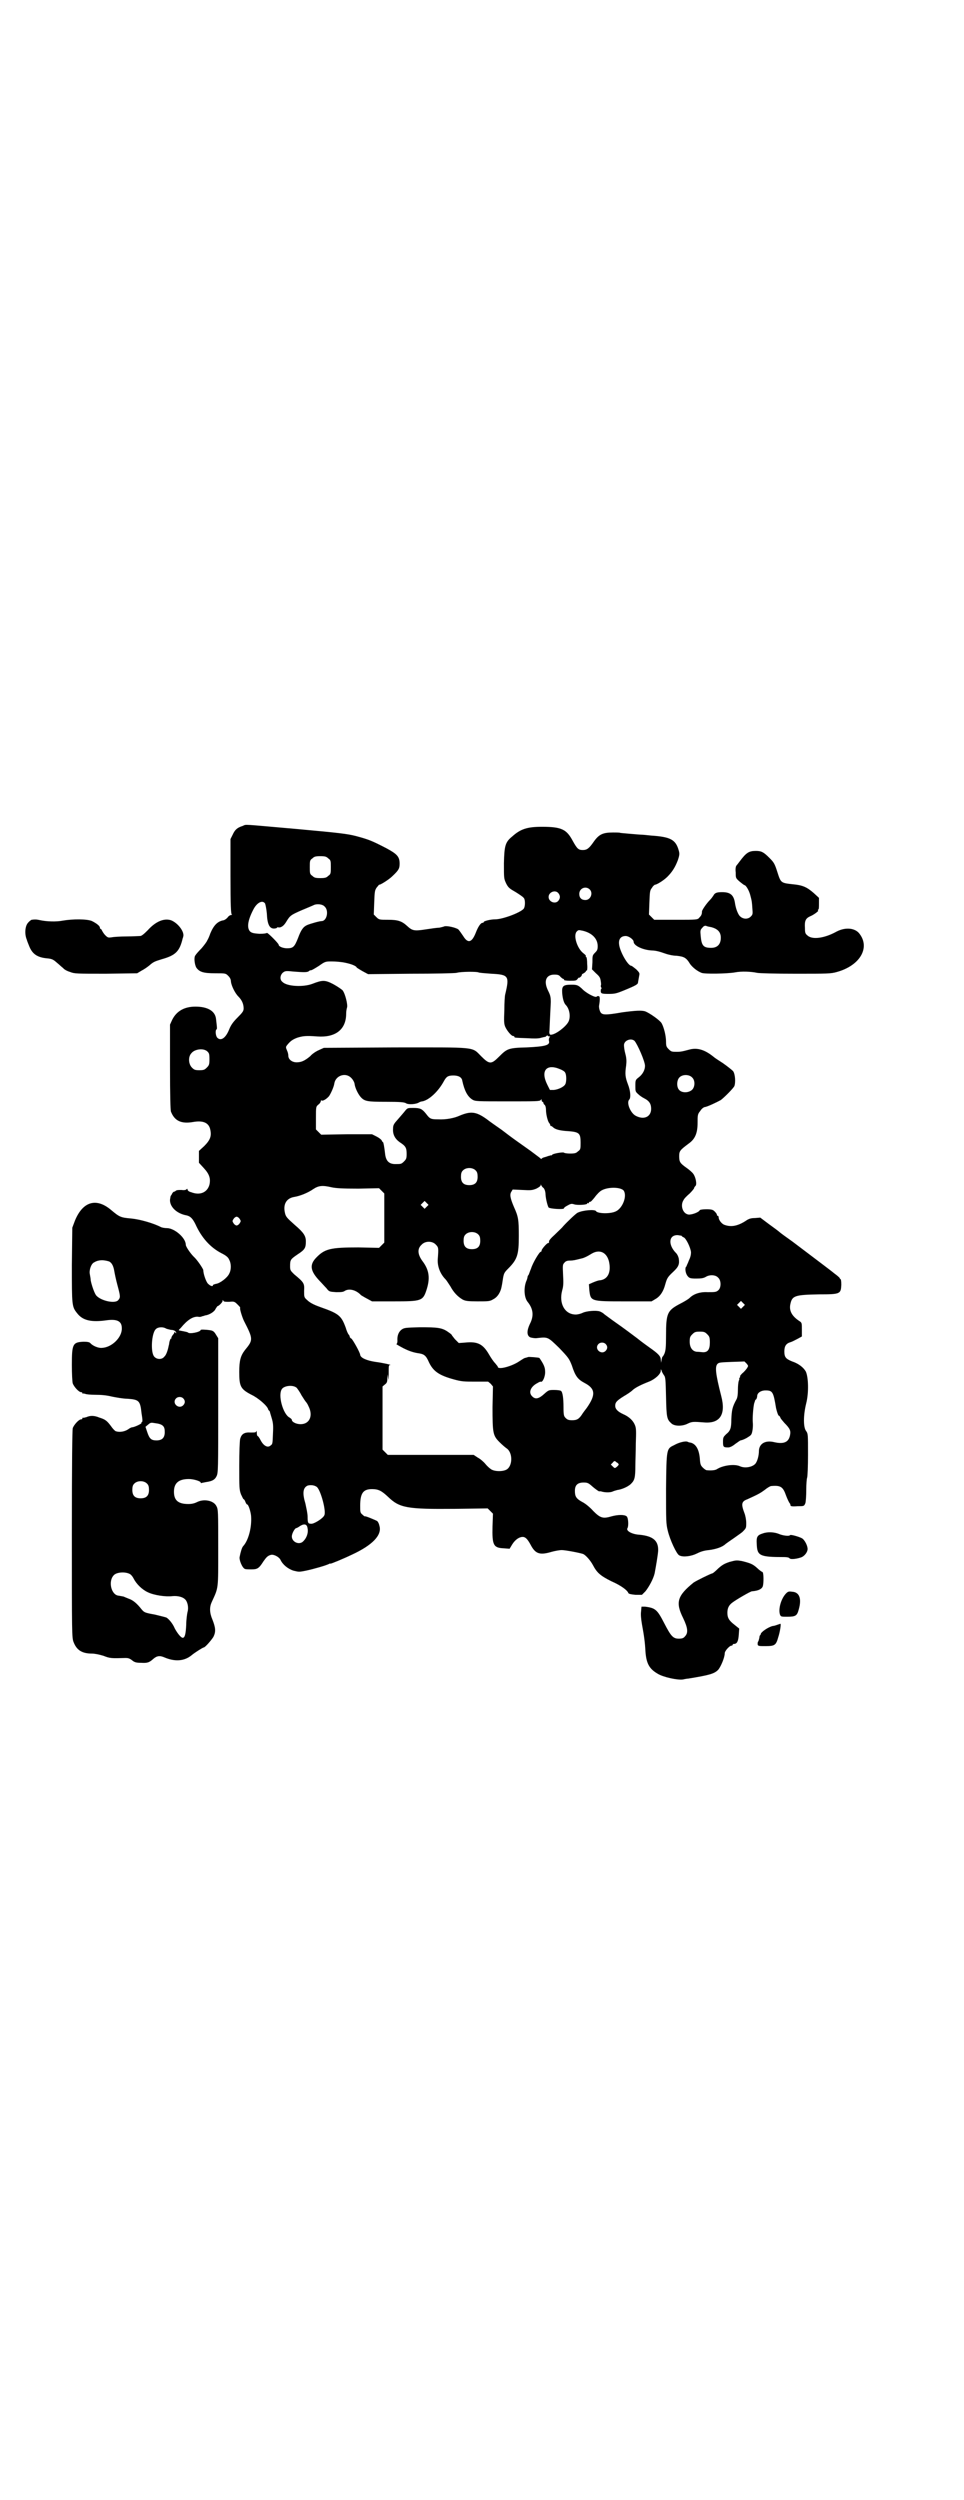 <?xml version="1.0" standalone="no"?>
<!DOCTYPE svg PUBLIC "-//W3C//DTD SVG 20010904//EN"
 "http://www.w3.org/TR/2001/REC-SVG-20010904/DTD/svg10.dtd">
<svg version="1.0" xmlns="http://www.w3.org/2000/svg"
 width="1100pt" height="2850pt" viewBox="0 0 1100 2850"
 preserveAspectRatio="xMidYMid meet">
<g transform="translate(0,2850) scale(0.5,-0.5)"
fill="#000000" stroke="none">
<path d="M554 3817 c-13 -4 -18 -9 -23 -20 l-5 -10 0 -85 c0 -67 1 -86 3 -87
1 0 1 -1 -1 -1 -2 0 -6 -2 -8 -5 -3 -4 -7 -6 -9 -7 -14 -2 -23 -11 -31 -30 -2
-6 -5 -13 -7 -16 -1 -3 -7 -11 -13 -18 -7 -7 -13 -14 -14 -16 -4 -4 -2 -21 2
-28 7 -10 16 -13 43 -13 24 0 24 0 30 -6 4 -4 6 -8 6 -13 1 -9 9 -26 17 -34 8
-8 12 -17 12 -27 0 -6 -2 -9 -14 -21 -10 -10 -15 -17 -19 -27 -8 -20 -19 -27
-27 -19 -4 4 -5 17 -2 19 2 1 1 6 -1 24 -2 18 -19 28 -47 28 -25 0 -43 -10
-53 -30 l-5 -11 0 -95 c0 -68 1 -98 2 -103 8 -21 23 -29 51 -24 23 4 36 -2 39
-18 3 -14 0 -23 -14 -37 l-12 -11 0 -14 0 -13 11 -12 c13 -14 16 -24 13 -38
-5 -18 -22 -25 -42 -17 -5 1 -8 4 -8 6 0 2 -1 2 -2 1 -1 -2 -5 -3 -12 -2 -6 0
-11 0 -13 -2 -1 -1 -3 -2 -4 -2 -1 0 -3 -2 -4 -4 -1 -2 -2 -4 -3 -5 -1 -1 -1
-4 -2 -9 -1 -16 15 -32 38 -36 9 -2 14 -8 20 -20 14 -31 34 -53 59 -66 12 -6
16 -10 18 -15 5 -9 5 -23 0 -32 -4 -9 -21 -22 -30 -23 -4 -1 -7 -2 -7 -3 0 -4
-6 -2 -11 3 -4 3 -11 22 -11 31 0 3 -14 24 -22 31 -8 8 -18 23 -18 27 0 16
-26 38 -43 38 -5 0 -10 1 -13 2 -17 9 -48 18 -69 20 -23 2 -26 3 -45 19 -34
29 -65 20 -83 -24 l-6 -16 -1 -85 c0 -93 0 -95 12 -110 13 -17 33 -21 68 -16
23 3 34 -2 34 -18 1 -21 -23 -44 -45 -45 -9 -1 -22 5 -27 11 -2 2 -6 3 -15 3
-25 -1 -27 -5 -27 -53 0 -21 1 -38 2 -42 3 -8 14 -20 19 -20 2 0 3 -1 3 -2 0
-2 1 -2 1 -1 1 0 3 0 6 -1 2 -1 12 -2 23 -2 13 0 25 -1 37 -4 10 -2 26 -5 36
-5 26 -2 29 -4 32 -33 1 -6 2 -13 2 -15 0 -3 0 -5 -1 -5 -1 0 -2 -1 -1 -2 1
-2 -17 -10 -21 -10 -2 0 -6 -2 -10 -5 -8 -5 -19 -7 -28 -4 -2 1 -7 6 -11 12
-9 12 -13 15 -26 19 -12 5 -21 5 -30 1 -4 -1 -7 -2 -8 -1 0 0 -1 0 -1 -2 0 -1
-1 -2 -3 -2 -5 0 -16 -12 -19 -20 -1 -5 -2 -73 -2 -242 0 -228 0 -236 4 -246
7 -18 19 -26 42 -26 6 0 16 -2 26 -5 15 -6 18 -6 51 -5 5 0 9 -1 14 -5 6 -5
10 -6 21 -6 15 -1 19 1 28 9 8 7 15 8 26 3 24 -10 45 -8 61 5 7 6 26 18 28 18
3 0 17 16 22 24 6 12 5 21 -2 39 -7 16 -7 29 -2 40 16 35 15 27 15 124 0 82 0
88 -4 95 -6 13 -28 17 -43 10 -6 -3 -12 -5 -21 -5 -23 0 -33 8 -33 28 0 20 11
29 34 29 11 0 27 -5 27 -8 0 -1 1 -2 2 -1 0 0 5 1 10 2 14 2 20 5 24 13 4 8 4
13 4 161 l0 154 -5 8 c-4 7 -7 9 -12 10 -12 2 -23 2 -23 1 0 -5 -26 -10 -29
-6 -1 1 -6 2 -11 3 -6 1 -10 2 -10 2 0 1 2 3 5 6 14 17 27 26 39 25 4 -1 8 0
9 1 1 0 5 1 7 2 10 1 22 9 24 15 2 3 4 6 4 6 3 0 12 9 12 12 0 3 0 3 2 0 1 -2
5 -2 13 -2 11 1 12 1 19 -6 4 -4 7 -7 6 -8 -1 -3 5 -22 9 -30 21 -41 21 -43 2
-66 -10 -13 -13 -24 -13 -50 0 -33 3 -39 28 -52 15 -7 36 -25 38 -33 0 -1 1
-2 2 -3 1 -1 2 -2 2 -3 0 -1 2 -7 4 -14 3 -10 4 -16 3 -34 -1 -27 -1 -25 -6
-29 -6 -5 -15 -1 -22 12 -3 6 -6 10 -7 10 -1 0 -2 3 -2 8 0 4 -1 5 -1 3 -1 -3
-3 -3 -13 -3 -14 1 -21 -3 -24 -15 -1 -5 -2 -29 -2 -61 0 -50 0 -54 4 -65 3
-6 5 -11 6 -11 1 0 3 -3 4 -6 1 -3 3 -6 4 -6 3 0 8 -16 9 -26 2 -26 -6 -56
-18 -69 -3 -3 -6 -14 -8 -24 -2 -7 6 -26 12 -28 2 -1 9 -1 15 -1 13 0 17 2 27
18 7 10 10 13 17 15 7 2 19 -5 22 -11 5 -11 17 -21 30 -25 12 -3 13 -3 28 0
19 4 46 12 52 15 2 1 4 2 4 1 0 -1 27 10 48 20 48 22 70 45 64 66 -1 5 -3 9
-5 11 -3 2 -27 12 -28 11 0 -1 -3 1 -6 4 -5 4 -5 6 -5 20 0 29 7 38 27 38 15
0 22 -4 37 -18 26 -25 43 -28 152 -27 l75 1 6 -6 6 -6 -1 -29 c-1 -43 2 -49
26 -50 l13 -1 6 10 c7 11 16 17 24 17 6 0 11 -5 18 -18 11 -21 21 -24 48 -16
7 2 18 4 23 4 8 0 40 -6 49 -9 6 -3 16 -14 22 -25 9 -17 16 -24 42 -37 23 -10
37 -21 39 -27 1 -2 6 -3 16 -4 l15 0 8 8 c8 10 18 28 21 41 3 16 7 39 8 51 1
23 -11 34 -43 37 -17 1 -31 9 -27 15 3 5 2 24 -2 27 -5 4 -19 4 -34 0 -20 -6
-26 -4 -42 12 -7 8 -18 17 -24 20 -15 8 -18 13 -18 26 0 13 6 19 20 19 9 0 11
-1 21 -10 6 -5 13 -10 14 -10 2 0 3 0 4 0 9 -3 20 -3 26 -1 4 2 9 3 12 4 9 1
24 7 31 14 8 8 10 13 10 42 0 9 1 31 1 50 1 28 1 35 -2 42 -4 10 -13 19 -27
25 -13 6 -18 12 -18 19 0 8 4 12 20 22 7 4 16 10 19 13 6 6 20 13 38 20 13 5
27 17 27 25 0 4 0 4 2 0 0 -2 3 -7 5 -10 4 -5 4 -10 5 -50 1 -47 2 -51 12 -60
7 -7 25 -7 37 -1 10 5 13 5 38 3 36 -3 50 18 39 60 -13 51 -15 68 -8 74 3 3 9
3 32 4 l29 1 5 -5 c4 -5 4 -5 1 -10 -2 -3 -7 -9 -11 -12 -4 -4 -6 -7 -5 -7 1
0 0 -1 -1 -3 -1 -2 -2 -3 -1 -3 1 0 0 -2 -1 -4 -1 -3 -2 -12 -2 -21 0 -10 -1
-17 -3 -21 -10 -18 -11 -25 -12 -46 0 -20 -2 -26 -12 -34 -6 -6 -7 -7 -7 -17
0 -12 1 -13 12 -13 4 0 10 3 16 8 6 4 11 8 12 8 4 1 5 1 13 5 5 3 10 6 11 8 3
3 5 18 4 28 -1 10 1 34 3 43 1 3 2 6 2 6 0 1 1 3 3 4 1 2 2 5 2 7 0 7 8 13 19
13 16 0 18 -3 24 -40 2 -9 5 -18 7 -18 1 0 2 -2 3 -4 0 -2 5 -7 9 -12 13 -13
15 -18 13 -28 -3 -16 -14 -21 -36 -16 -20 5 -34 -3 -35 -19 0 -13 -4 -25 -8
-30 -7 -8 -24 -11 -35 -6 -13 6 -39 2 -52 -6 -4 -3 -12 -4 -24 -3 -2 0 -6 3
-9 6 -5 5 -6 7 -7 22 -2 20 -9 32 -21 35 -2 0 -5 1 -7 2 -4 2 -19 -1 -31 -8
-17 -8 -17 -8 -18 -99 0 -74 0 -80 4 -96 5 -21 20 -53 26 -56 9 -5 28 -2 40 4
8 4 16 7 28 8 16 2 31 7 38 14 4 3 7 5 20 14 4 3 13 9 18 13 9 9 9 9 9 21 0 7
-2 17 -4 22 -8 21 -7 27 7 32 24 11 28 13 39 21 6 5 13 9 15 9 22 2 27 -2 34
-22 3 -8 7 -16 8 -17 1 -1 2 -3 2 -5 0 -2 3 -3 16 -2 15 0 15 0 18 7 1 3 2 17
2 30 0 13 1 26 2 28 1 3 2 26 2 52 0 47 0 48 -4 54 -7 8 -7 36 0 64 6 24 5 59
-1 72 -5 9 -16 18 -31 23 -15 6 -18 10 -18 23 0 12 4 18 14 21 4 1 11 5 17 8
l9 5 0 15 c0 14 0 16 -4 19 -19 12 -26 25 -22 41 4 18 11 20 65 21 49 0 50 1
51 22 0 9 -1 13 -2 13 -2 0 -2 1 -1 1 0 1 -3 4 -8 8 -4 3 -8 6 -9 7 -1 1 -38
29 -91 69 -14 10 -28 20 -30 22 -2 2 -13 10 -24 18 l-20 15 -12 -1 c-10 0 -15
-2 -22 -7 -19 -12 -34 -14 -49 -8 -6 3 -12 11 -12 17 0 2 -1 3 -2 3 -1 0 -2 1
-2 3 0 1 -2 4 -5 7 -4 4 -7 5 -19 5 -9 0 -14 -1 -15 -2 -2 -5 -19 -11 -26 -10
-13 2 -19 21 -11 33 1 3 8 10 14 15 5 5 10 11 10 12 0 1 1 3 3 5 4 3 1 20 -5
28 -2 3 -10 10 -16 14 -14 10 -16 13 -16 26 0 12 2 14 22 29 14 10 20 23 20
47 0 17 0 20 6 27 3 5 7 8 10 9 5 0 28 11 37 16 8 6 29 27 31 32 3 8 2 27 -3
34 -3 3 -13 11 -23 18 -11 7 -20 13 -22 15 -20 16 -37 21 -55 16 -18 -5 -22
-5 -28 -5 -12 0 -13 0 -19 6 -5 5 -6 7 -6 17 0 14 -5 33 -10 42 -4 7 -27 23
-37 27 -8 3 -23 2 -53 -2 -40 -7 -46 -6 -50 1 -2 4 -3 9 -3 13 3 18 2 23 -1
23 -2 0 -4 0 -4 -1 -2 -4 -25 8 -34 18 -9 8 -11 9 -24 9 -19 0 -22 -3 -21 -19
1 -13 4 -23 8 -27 9 -9 12 -28 6 -39 -6 -11 -28 -28 -39 -29 -4 -1 -5 4 -4 10
0 2 2 44 3 64 0 12 -1 16 -6 26 -11 22 -5 37 14 37 8 0 11 -1 14 -5 3 -3 6 -5
7 -5 1 0 2 -1 1 -2 0 -1 5 -2 13 -2 13 0 15 0 18 4 2 3 4 4 4 3 0 -1 1 0 3 2
2 1 3 4 3 5 0 1 2 2 4 3 2 1 4 3 5 4 0 2 2 3 2 2 1 0 2 6 1 15 0 9 -1 16 -2
16 -1 0 -2 1 -1 2 1 1 -2 4 -6 7 -14 11 -23 40 -15 49 4 4 4 4 14 2 21 -5 34
-18 34 -35 0 -8 -1 -10 -6 -15 -6 -6 -6 -7 -6 -22 l-1 -16 9 -9 c8 -7 10 -10
11 -18 1 -5 1 -10 0 -10 0 -1 0 -3 1 -4 1 -2 1 -3 0 -4 -1 0 -1 -3 -1 -6 1 -4
2 -5 18 -5 14 0 18 1 35 8 27 11 32 14 32 18 1 6 2 11 3 17 1 4 0 6 -7 13 -5
4 -10 8 -11 8 -8 0 -26 32 -28 48 -2 13 4 20 15 20 7 0 18 -8 18 -13 0 -9 21
-19 42 -20 8 0 19 -3 27 -6 8 -3 20 -6 29 -6 17 -2 22 -4 31 -19 6 -8 16 -16
26 -20 7 -3 59 -2 76 1 15 3 37 2 51 -1 5 -1 41 -2 88 -2 73 0 80 0 94 4 54
15 77 57 50 89 -11 12 -32 13 -51 3 -27 -15 -55 -19 -66 -9 -5 4 -6 6 -6 17
-1 16 1 22 12 27 8 3 21 13 18 13 -1 0 -1 1 1 3 1 1 1 7 1 14 l0 12 -12 11
c-16 14 -26 18 -48 20 -27 3 -27 3 -35 28 -6 19 -8 22 -18 32 -13 13 -18 16
-31 16 -16 0 -22 -4 -37 -24 -3 -4 -6 -8 -7 -9 -2 -2 -3 -8 -2 -16 0 -13 0
-13 9 -21 5 -4 10 -8 11 -8 3 0 10 -11 13 -22 4 -15 4 -16 5 -31 1 -12 1 -14
-3 -18 -7 -8 -20 -7 -27 2 -4 6 -8 16 -10 30 -3 17 -11 23 -29 23 -13 0 -17
-2 -20 -8 -2 -3 -5 -7 -7 -9 -9 -9 -19 -24 -19 -27 0 -7 -2 -10 -6 -14 -4 -5
-5 -5 -53 -5 l-50 0 -6 6 -6 6 1 27 c1 25 1 28 6 34 2 4 6 7 7 7 4 0 20 10 28
18 11 11 18 22 24 38 4 12 4 15 2 22 -7 25 -19 31 -63 34 -9 1 -19 2 -22 2 -3
0 -14 1 -26 2 -12 1 -22 2 -22 2 -1 1 -9 1 -17 1 -23 0 -32 -4 -44 -21 -11
-16 -16 -19 -25 -19 -10 0 -13 3 -23 21 -14 26 -25 32 -70 32 -34 0 -49 -5
-68 -22 -16 -13 -18 -21 -19 -61 0 -35 0 -35 5 -46 5 -10 8 -12 22 -20 8 -5
17 -11 18 -13 4 -3 4 -20 0 -25 -8 -9 -48 -24 -65 -24 -11 0 -26 -4 -26 -6 0
-1 -1 -2 -3 -2 -4 0 -10 -9 -15 -22 -9 -23 -18 -26 -29 -8 -4 6 -9 13 -11 15
-5 4 -26 9 -32 7 -2 -1 -7 -2 -11 -3 -5 0 -19 -2 -32 -4 -26 -4 -30 -3 -42 8
-12 11 -21 14 -43 14 -20 0 -21 0 -27 6 l-6 6 1 27 c1 25 1 28 6 35 3 3 5 7 6
6 3 0 22 12 29 19 15 14 17 18 17 29 0 16 -6 22 -30 35 -33 17 -40 20 -70 28
-20 5 -36 7 -135 16 -127 11 -114 11 -123 7z m195 -74 c6 -4 6 -6 6 -20 0 -14
0 -16 -6 -20 -4 -4 -7 -5 -18 -5 -11 0 -14 1 -18 5 -6 4 -6 6 -6 20 0 14 0 16
6 20 4 4 7 5 18 5 11 0 14 -1 18 -5z m597 -71 c8 -8 2 -24 -10 -24 -9 0 -14 5
-14 14 0 13 15 19 24 10z m-72 -8 c5 -6 5 -12 0 -18 -7 -8 -22 -2 -22 9 0 11
15 17 22 9z m-669 -24 c1 -3 3 -12 4 -23 1 -24 6 -34 16 -34 4 0 7 1 7 2 0 0
1 1 2 1 6 -2 13 2 19 12 9 15 11 16 36 27 12 5 24 10 26 11 7 4 21 3 26 -3 10
-9 5 -33 -7 -33 -5 0 -26 -6 -33 -9 -9 -4 -14 -11 -21 -30 -8 -20 -11 -23 -25
-23 -9 0 -19 4 -19 8 0 3 -26 29 -27 27 -1 -1 -7 -2 -17 -2 -14 1 -17 2 -21 5
-8 8 -6 25 7 50 8 16 21 23 27 14z m1019 -54 c14 -4 21 -11 21 -24 0 -15 -8
-23 -22 -23 -18 0 -22 5 -24 28 -1 11 -1 13 4 18 3 4 6 5 9 4 1 -1 7 -2 12 -3z
m-836 -81 c15 -3 26 -8 26 -11 0 0 6 -4 13 -8 l13 -7 97 1 c56 0 100 1 105 2
10 3 47 3 50 1 2 -1 15 -2 29 -3 40 -2 42 -5 32 -47 -1 -3 -2 -19 -2 -36 -1
-24 -1 -31 2 -38 4 -9 14 -21 18 -21 2 0 3 -1 3 -2 0 -2 1 -2 29 -3 16 -1 26
-1 32 1 4 1 8 2 9 2 1 0 2 1 3 2 2 2 3 1 4 0 1 -1 2 -1 4 -1 1 1 1 0 -1 -2 -1
-2 -2 -5 -1 -9 2 -9 -9 -12 -51 -14 -42 -1 -45 -3 -63 -21 -18 -18 -22 -18
-41 1 -22 22 -8 20 -197 20 l-162 -1 -11 -5 c-7 -3 -16 -9 -20 -14 -12 -10
-20 -14 -31 -14 -11 0 -19 7 -19 15 0 3 -1 8 -3 12 -3 7 -3 8 0 12 8 10 13 13
23 17 13 4 20 5 46 3 42 -3 66 16 66 52 0 5 1 11 2 14 2 6 -4 31 -10 39 -3 3
-12 9 -21 14 -19 10 -25 10 -48 1 -21 -8 -58 -6 -68 4 -7 5 -6 15 0 21 5 4 6
5 24 3 25 -2 33 -2 36 1 1 1 3 2 5 2 2 0 10 5 18 10 14 10 15 10 29 10 9 0 22
-1 31 -3z m660 -178 c7 -8 24 -47 24 -57 0 -9 -5 -19 -14 -26 -8 -6 -8 -7 -8
-20 0 -12 0 -13 7 -19 3 -3 9 -7 13 -9 12 -6 16 -13 16 -24 0 -18 -16 -26 -35
-16 -12 6 -22 30 -15 37 4 4 3 20 -3 35 -6 16 -7 23 -4 43 1 9 1 16 -2 27 -2
7 -3 16 -3 19 0 11 16 17 24 10z m-975 -24 c4 -4 5 -5 5 -18 0 -12 -1 -14 -6
-19 -5 -5 -7 -6 -17 -6 -10 0 -12 1 -17 6 -8 8 -9 25 -1 33 7 9 27 12 36 4z
m806 -41 c5 -2 10 -5 11 -8 3 -5 3 -21 0 -26 -3 -6 -16 -12 -26 -13 l-9 0 -6
12 c-16 32 -2 49 30 35z m-477 -20 c3 -3 6 -8 7 -12 1 -10 8 -24 14 -31 9 -10
15 -11 58 -11 33 0 41 -1 45 -3 5 -4 24 -3 31 2 2 1 5 2 7 2 15 3 36 22 49 46
6 11 10 13 22 13 11 0 19 -4 20 -12 5 -23 12 -36 23 -43 7 -4 10 -4 81 -4 63
0 73 0 75 3 2 3 2 2 2 0 0 -2 1 -4 2 -4 1 0 2 -1 2 -2 0 -1 1 -4 3 -5 2 -2 3
-7 3 -11 0 -11 4 -26 7 -30 2 -2 3 -5 3 -6 0 -1 1 -2 1 -1 1 0 3 -1 5 -3 5 -5
16 -8 36 -9 24 -2 27 -5 27 -26 0 -14 0 -16 -6 -20 -4 -4 -7 -5 -18 -5 -7 0
-13 1 -14 2 -1 2 -26 -2 -27 -5 -1 -1 -2 -2 -2 -1 -1 0 -2 0 -4 -1 -2 0 -6 -2
-10 -3 -5 -1 -8 -3 -8 -4 0 -1 -2 0 -5 3 -4 3 -12 9 -20 15 -7 5 -21 15 -31
22 -10 7 -26 19 -35 26 -10 7 -26 18 -35 25 -24 17 -36 18 -62 7 -11 -5 -30
-9 -48 -8 -17 0 -19 1 -28 13 -9 11 -13 13 -29 13 -12 0 -13 0 -18 -6 -3 -4
-11 -13 -17 -20 -9 -10 -11 -13 -11 -21 -1 -13 4 -23 15 -31 14 -9 16 -13 16
-27 0 -10 -1 -12 -6 -17 -6 -6 -7 -6 -20 -6 -14 0 -21 7 -23 22 -2 18 -4 28
-5 28 -1 0 -2 2 -3 4 -1 2 -6 6 -12 9 l-10 5 -58 0 -58 -1 -6 6 -6 6 0 26 c0
26 0 26 6 31 3 2 5 6 5 7 0 2 1 3 2 2 3 -2 12 4 17 10 4 6 11 21 12 29 3 18
26 26 39 12z m778 1 c7 -7 6 -22 -1 -28 -8 -7 -23 -7 -29 0 -6 6 -6 21 0 28 7
8 23 8 30 0z m-494 -212 c3 -3 4 -7 4 -14 0 -13 -6 -19 -19 -19 -13 0 -19 6
-19 19 0 7 1 11 4 14 7 8 23 8 30 0z m155 -40 c2 -3 4 -8 4 -15 1 -12 5 -26 7
-29 3 -3 34 -5 35 -2 0 2 5 5 9 7 7 4 9 4 15 2 7 -2 29 -1 29 2 0 1 1 2 2 1 1
-1 2 0 2 1 0 1 1 2 2 2 2 -1 6 4 11 10 5 7 12 14 16 16 14 8 42 8 50 0 9 -12
-2 -41 -18 -48 -13 -6 -42 -5 -45 1 -3 4 -30 2 -42 -4 -4 -2 -23 -20 -33 -31
-2 -3 -11 -11 -19 -19 -9 -8 -14 -14 -13 -16 0 -2 0 -3 -2 -3 -3 0 -15 -14
-15 -17 0 -2 -1 -3 -2 -3 -3 0 -18 -25 -22 -38 -3 -7 -5 -14 -6 -15 -1 -1 -2
-3 -2 -4 0 -1 -1 -6 -3 -10 -6 -15 -5 -37 3 -47 13 -16 15 -32 5 -51 -7 -15
-7 -26 1 -30 3 -1 9 -2 13 -2 28 3 26 4 53 -22 22 -23 23 -25 29 -40 8 -25 14
-32 29 -40 25 -13 26 -27 5 -57 -3 -4 -7 -9 -9 -12 -8 -13 -13 -16 -24 -16 -8
0 -11 1 -15 5 -4 4 -5 6 -5 25 0 20 -2 35 -6 37 -1 1 -8 2 -15 2 -12 0 -13 0
-23 -9 -12 -11 -20 -13 -27 -6 -10 9 -4 23 12 31 3 2 6 3 7 3 4 -3 11 12 10
24 0 9 -4 17 -13 30 -1 1 -25 3 -26 2 -1 0 -2 -1 -3 -1 -1 0 -3 -1 -4 -1 -1 0
-6 -3 -12 -7 -17 -12 -50 -21 -50 -13 0 1 -3 4 -6 8 -4 4 -10 13 -14 20 -14
24 -26 30 -55 27 l-14 -1 -9 9 c-4 5 -7 9 -7 9 1 0 -2 3 -8 7 -14 10 -24 11
-65 11 -32 -1 -35 -1 -41 -5 -7 -5 -11 -14 -10 -26 0 -4 -1 -7 -2 -7 -2 0 1
-2 16 -10 10 -5 20 -9 32 -11 15 -2 19 -5 26 -21 10 -21 24 -30 57 -39 18 -5
24 -5 49 -5 l29 0 6 -5 5 -6 -1 -47 c0 -60 1 -65 16 -80 6 -6 13 -12 16 -14
15 -10 14 -42 -1 -49 -8 -4 -24 -4 -32 0 -3 1 -10 7 -15 13 -4 5 -12 12 -18
15 l-9 6 -98 0 -98 0 -6 6 -6 6 0 72 0 72 6 5 c4 3 5 6 5 14 l1 9 1 -9 c1 -7
1 -4 1 11 0 18 0 19 4 19 4 0 -18 5 -34 7 -20 3 -34 9 -35 16 0 5 -17 35 -20
37 -2 1 -4 3 -4 5 0 1 -1 3 -2 4 -2 2 -5 9 -7 16 -10 27 -15 32 -58 47 -17 6
-25 11 -30 16 -7 6 -7 7 -7 21 1 17 0 19 -23 38 -8 8 -9 9 -9 18 0 15 1 16 17
27 17 11 19 15 19 30 0 12 -5 20 -25 37 -19 17 -21 19 -23 29 -4 19 4 32 21
35 13 2 31 9 44 18 12 8 21 9 42 4 10 -2 23 -3 61 -3 l47 1 6 -6 6 -6 0 -56 0
-56 -6 -6 -6 -6 -47 1 c-64 0 -77 -3 -97 -24 -15 -16 -13 -30 9 -53 4 -4 11
-12 15 -16 6 -8 7 -8 22 -9 11 0 16 0 20 3 10 6 26 2 37 -10 2 -1 8 -5 14 -8
l11 -6 50 0 c62 0 66 1 74 25 9 27 7 46 -9 67 -11 15 -12 28 -2 37 8 9 24 9
32 1 7 -7 7 -8 5 -34 -1 -17 6 -34 18 -46 2 -2 7 -10 11 -16 7 -13 16 -23 28
-30 6 -3 11 -4 34 -4 25 0 28 0 36 5 10 5 17 17 19 30 1 4 2 12 3 18 2 11 3
13 12 22 21 21 24 32 24 74 0 37 -1 44 -11 66 -9 21 -10 29 -6 35 l3 5 22 -1
c19 -1 22 -1 32 3 6 3 10 6 10 8 0 2 0 3 1 0 1 -2 3 -5 6 -7z m-267 -42 l-5
-5 -4 4 -5 5 4 4 5 5 4 -4 5 -5 -4 -4z m-427 -28 c3 -5 3 -5 0 -10 -2 -3 -5
-5 -7 -5 -2 0 -5 2 -7 5 -3 5 -3 5 0 10 2 3 5 5 7 5 2 0 5 -2 7 -5z m545 -36
c3 -3 4 -7 4 -14 0 -13 -6 -19 -19 -19 -13 0 -19 6 -19 19 0 7 1 11 4 14 7 8
23 8 30 0z m464 -3 c0 -1 2 -2 4 -3 5 -1 16 -23 17 -34 0 -5 -1 -11 -5 -19 -2
-6 -5 -11 -5 -12 0 -1 -1 -2 -2 -3 -2 -5 0 -15 4 -20 4 -5 6 -6 20 -6 12 0 17
1 22 4 8 5 22 5 28 -2 7 -6 7 -22 1 -28 -5 -5 -8 -5 -25 -5 -17 1 -32 -4 -41
-13 -3 -3 -13 -9 -23 -14 -28 -15 -31 -21 -31 -72 0 -28 -1 -35 -4 -42 -2 -4
-4 -7 -4 -6 0 1 -1 -2 -2 -6 l-1 -8 -1 7 c0 8 -6 14 -26 28 -4 3 -17 12 -28
21 -12 9 -32 24 -45 33 -13 9 -26 19 -29 21 -3 3 -8 6 -11 7 -8 3 -31 1 -39
-3 -4 -2 -11 -4 -16 -4 -25 0 -39 25 -31 55 3 10 3 18 2 36 -1 21 -1 23 3 27
3 4 7 5 13 5 7 0 11 1 27 5 5 1 13 5 21 10 19 12 36 4 41 -18 5 -24 -3 -40
-21 -42 -4 0 -11 -3 -16 -5 l-9 -4 1 -14 c3 -25 3 -25 82 -25 l60 0 10 6 c10
6 17 17 21 32 4 14 5 17 18 29 13 12 15 18 13 31 -1 4 -3 9 -6 12 -19 19 -17
42 4 41 5 -1 9 -1 9 -2z m-1307 -58 c6 -3 10 -10 12 -23 1 -6 4 -20 7 -31 7
-26 7 -28 2 -34 -7 -9 -39 -2 -50 10 -4 4 -11 24 -13 35 0 3 -1 9 -2 14 -2 9
3 24 10 27 10 6 21 6 34 2z m1447 -103 l-5 -5 -4 4 -5 5 4 4 5 5 4 -4 5 -5 -4
-4z m-1317 -50 c2 -1 7 -2 11 -3 7 0 12 -3 12 -7 0 -1 -1 -1 -2 1 -1 2 -2 2
-2 0 0 -1 -2 -4 -4 -6 -2 -3 -3 -5 -3 -6 1 -1 0 -2 -1 -2 -1 0 -2 -3 -3 -6 -1
-4 -1 -8 -2 -10 -2 -11 -6 -22 -10 -25 -5 -7 -17 -7 -23 0 -9 10 -6 55 4 63 5
5 17 5 23 1z m1235 -13 c5 -5 6 -7 6 -19 0 -16 -5 -22 -15 -22 -3 0 -9 1 -13
1 -11 0 -18 9 -18 23 0 10 1 12 6 17 5 5 7 6 17 6 10 0 12 -1 17 -6z m-232
-22 c5 -5 5 -11 0 -16 -10 -10 -27 5 -16 16 4 4 12 4 16 0z m-705 -100 c1 -1
7 -9 11 -17 5 -8 9 -14 10 -15 1 -1 4 -5 6 -10 11 -21 3 -41 -18 -41 -10 0
-20 5 -20 10 0 1 -2 3 -5 5 -15 7 -28 53 -17 66 6 7 25 9 33 2z m-259 -24 c5
-5 5 -11 0 -16 -10 -10 -27 5 -16 16 4 4 12 4 16 0z m-46 -63 c3 -3 4 -7 4
-14 0 -13 -6 -19 -19 -19 -12 0 -16 4 -21 19 l-4 12 6 5 c6 5 6 5 18 3 8 -1
13 -3 16 -6z m1040 -88 c0 -1 -2 -3 -4 -5 -5 -4 -5 -4 -10 1 l-4 4 4 4 c4 5 5
5 9 1 3 -1 5 -4 5 -5z m-1076 -44 c3 -3 4 -7 4 -14 0 -13 -6 -19 -19 -19 -13
0 -19 6 -19 19 0 7 1 11 4 14 7 8 23 8 30 0z m388 -8 c9 -10 21 -56 16 -64 -3
-7 -24 -20 -30 -19 -7 0 -8 2 -8 16 0 8 -3 20 -5 30 -7 23 -6 36 5 41 7 2 17
1 22 -4z m-22 -94 c2 -9 -2 -21 -9 -28 -9 -11 -27 -3 -27 10 0 7 7 19 10 19 1
0 5 2 9 5 10 6 16 4 17 -6z m-405 -104 c3 -2 6 -6 8 -10 6 -12 19 -25 32 -31
14 -7 41 -11 57 -9 12 1 23 -2 28 -7 6 -5 9 -19 6 -29 -1 -4 -3 -18 -3 -29 -1
-21 -3 -30 -8 -30 -4 0 -12 10 -18 21 -5 12 -14 22 -19 25 -2 1 -15 4 -27 7
-23 4 -24 5 -30 12 -11 14 -20 21 -29 24 -5 2 -10 4 -12 5 -5 1 -6 1 -11 2
-17 1 -25 33 -11 47 7 7 27 8 37 2z"/>
<path d="M72 3603 c-2 -1 -6 -4 -9 -8 -6 -8 -7 -25 -2 -37 1 -4 4 -11 6 -16 7
-17 18 -25 41 -27 11 -1 14 -3 22 -10 5 -4 11 -10 14 -12 2 -3 9 -7 16 -9 10
-4 14 -4 82 -4 l71 1 10 6 c6 3 13 8 18 12 9 8 12 9 28 14 32 9 41 18 48 48 0
0 1 2 1 3 4 11 -12 32 -28 38 -16 5 -35 -3 -53 -23 -9 -9 -14 -13 -17 -13 -3
0 -17 -1 -31 -1 -14 0 -30 -1 -34 -2 -8 -1 -9 -1 -15 5 -3 3 -6 8 -7 10 -1 2
-2 4 -3 4 -1 0 -2 1 -2 3 0 4 -8 10 -18 15 -11 5 -44 5 -67 1 -15 -3 -37 -2
-51 1 -9 2 -12 2 -20 1z"/>
<path d="M1741 2204 c-13 -4 -15 -8 -14 -24 1 -27 6 -30 63 -30 6 0 11 -1 12
-3 3 -3 18 -1 28 3 6 3 12 10 13 17 1 7 -6 22 -13 26 -8 4 -26 9 -27 7 -2 -3
-17 -1 -26 3 -10 4 -25 5 -36 1z"/>
<path d="M1665 2139 c-12 -4 -17 -7 -26 -15 -6 -6 -12 -11 -13 -11 -5 -1 -37
-17 -43 -21 -37 -30 -42 -45 -24 -81 11 -23 12 -34 4 -42 -3 -4 -7 -5 -14 -5
-13 0 -18 6 -33 35 -16 31 -20 35 -44 38 l-8 0 -1 -11 c-1 -7 0 -17 2 -29 5
-27 7 -42 8 -62 2 -28 9 -40 28 -51 13 -8 46 -15 58 -13 4 1 10 2 12 2 49 8
59 11 68 20 6 7 15 28 15 38 0 5 11 17 15 17 2 0 3 1 3 2 0 1 1 2 3 2 7 0 10
6 11 21 l1 14 -10 8 c-13 10 -17 16 -17 28 0 10 3 17 11 23 9 7 42 26 45 26
14 1 23 5 25 12 2 7 2 31 -1 32 -1 0 -7 4 -12 9 -10 9 -15 11 -35 16 -12 2
-13 2 -28 -2z"/>
<path d="M1792 2065 c-10 -12 -16 -34 -12 -46 2 -5 3 -5 16 -5 20 0 23 2 27
17 7 25 1 39 -15 40 -8 1 -10 1 -16 -6z"/>
<path d="M1775 1996 c-3 -1 -8 -3 -11 -3 -10 -2 -28 -14 -28 -19 0 -1 -1 -2
-1 -2 -1 0 -2 -3 -2 -6 -1 -4 -2 -8 -3 -9 -1 -1 -1 -4 -1 -6 1 -4 3 -4 18 -4
21 0 24 2 29 20 4 12 7 31 5 31 0 0 -3 -1 -6 -2z"/>
</g>
</svg>
